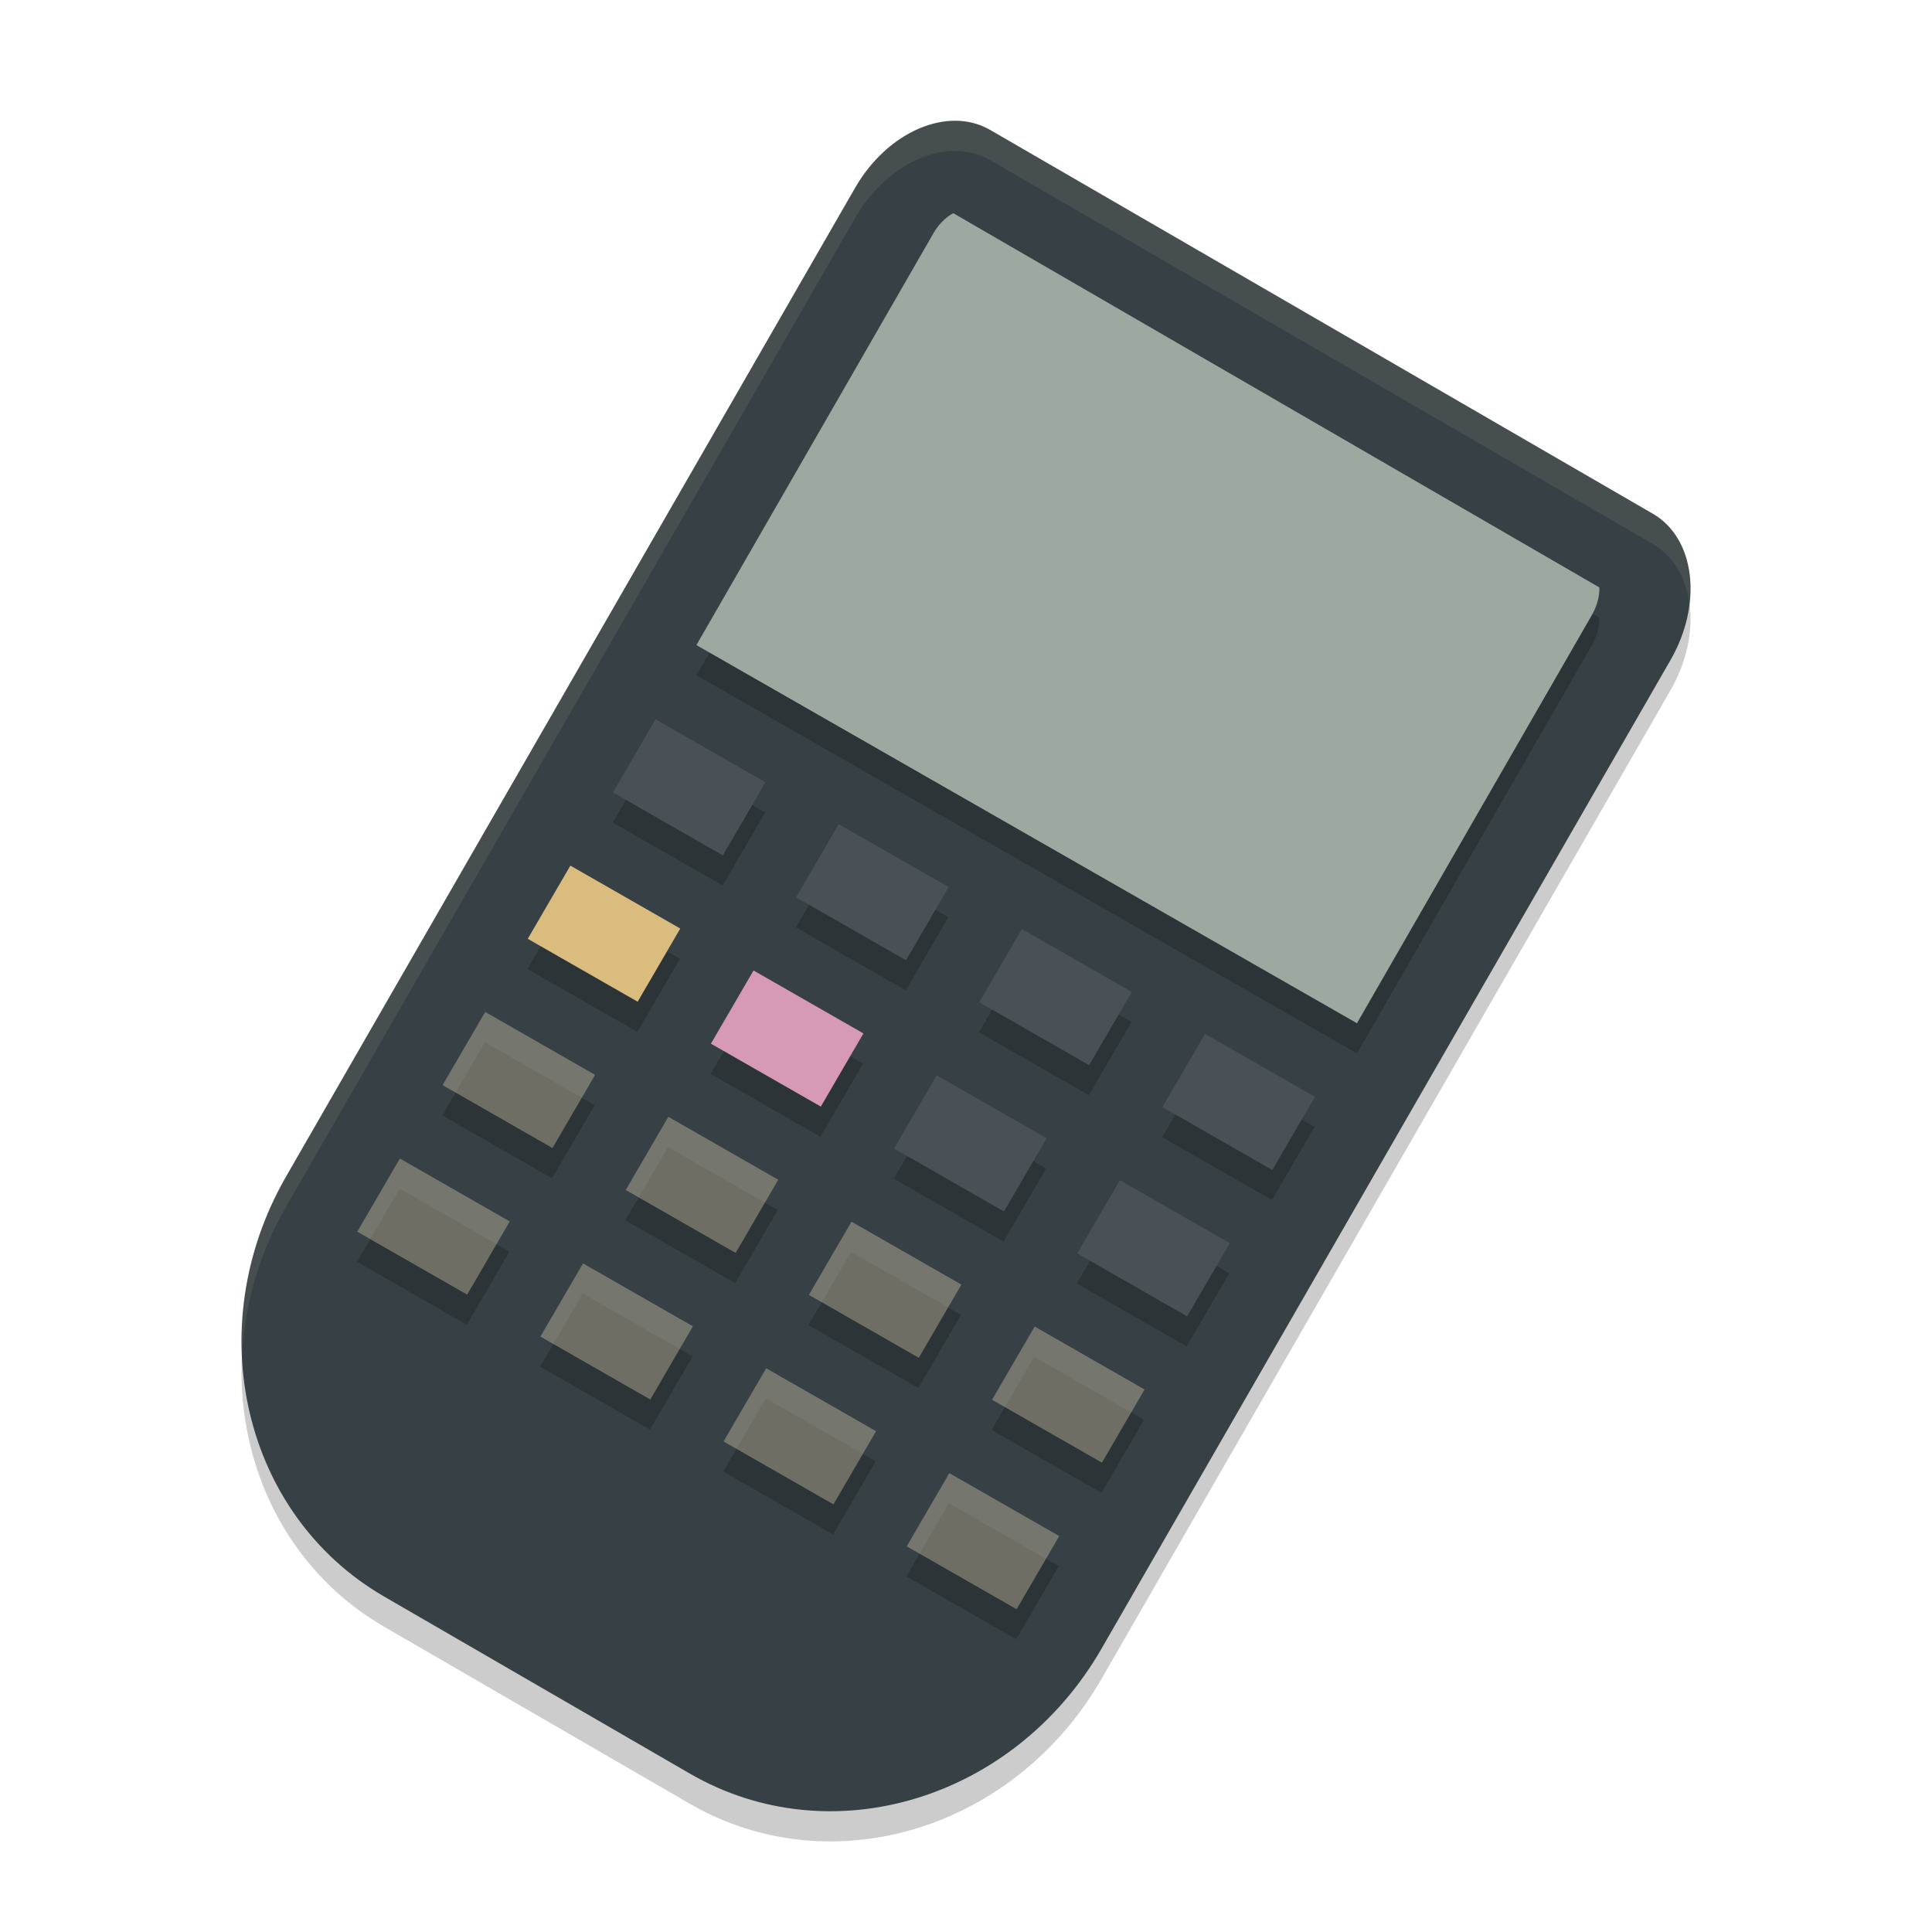 <svg xmlns="http://www.w3.org/2000/svg" width="64" height="64" version="1">
 <path style="opacity:0.2" d="M 32.805,5.307 C 31.403,4.494 29.404,5.351 28.324,7.227 L 19.877,21.903 11.43,36.58 9.481,39.967 C 6.601,44.97 8.047,51.179 12.724,53.887 l 10.129,5.866 c 4.676,2.708 10.759,0.86 13.639,-4.143 l 1.949,-3.387 8.447,-14.676 8.447,-14.676 c 1.08,-1.876 0.82,-4.041 -0.583,-4.853 z"/>
 <path style="fill:#374145" d="M 32.805,4.307 C 31.403,3.494 29.404,4.351 28.324,6.227 L 19.877,20.903 11.43,35.58 9.481,38.967 C 6.601,43.97 8.047,50.179 12.724,52.887 l 10.129,5.866 c 4.676,2.708 10.759,0.86 13.639,-4.143 l 1.949,-3.387 8.447,-14.676 8.447,-14.676 c 1.08,-1.876 0.82,-4.041 -0.583,-4.853 z"/>
 <path style="opacity:0.2" d="m 31.58,8.063 c -0.147,0.075 -0.432,0.273 -0.656,0.662 L 23.07,22.369 44.951,34.897 52.734,21.375 c 0.225,-0.391 0.256,-0.748 0.246,-0.916 z m -9.869,16.762 -1.412,2.426 3.639,2.082 1.412,-2.424 z m 6.064,3.473 -1.41,2.426 3.639,2.082 1.412,-2.424 z m -8.889,1.377 -1.412,2.426 3.641,2.084 1.41,-2.426 z m 14.955,2.096 -1.412,2.426 3.641,2.084 1.412,-2.426 z m -8.889,1.377 -1.412,2.426 3.639,2.084 1.412,-2.426 z m -8.891,1.377 -1.41,2.426 3.639,2.084 1.412,-2.426 z m 23.846,0.719 -1.412,2.426 3.641,2.084 1.41,-2.426 z m -8.889,1.377 -1.412,2.426 3.639,2.084 1.412,-2.426 z m -8.891,1.377 -1.412,2.426 3.641,2.084 1.412,-2.426 z m -8.889,1.377 -1.412,2.426 3.639,2.084 1.412,-2.426 z m 23.844,0.719 -1.41,2.426 3.639,2.084 1.412,-2.426 z m -8.889,1.377 -1.412,2.426 3.641,2.084 1.412,-2.426 z m -8.889,1.377 -1.412,2.426 3.639,2.084 1.412,-2.426 z m 14.955,2.096 -1.412,2.426 3.641,2.084 1.41,-2.426 z m -8.891,1.379 -1.41,2.424 3.639,2.084 1.412,-2.426 z m 6.066,3.473 -1.412,2.424 3.641,2.084 1.412,-2.426 z"/>
 <path style="fill:#9da9a0" d="m 31.58,7.063 c -0.147,0.075 -0.433,0.272 -0.657,0.661 L 23.07,21.369 44.951,33.896 52.733,20.374 c 0.225,-0.391 0.257,-0.747 0.247,-0.915 z"/>
 <rect style="fill:#495156" width="4.194" height="2.806" x="30.75" y="9.89" transform="matrix(0.868,0.497,-0.503,0.864,0,0)"/>
 <rect style="fill:#495156" width="4.194" height="2.806" x="37.74" y="9.89" transform="matrix(0.868,0.497,-0.503,0.864,0,0)"/>
 <rect style="fill:#495156" width="4.194" height="2.806" x="44.73" y="9.89" transform="matrix(0.868,0.497,-0.503,0.864,0,0)"/>
 <rect style="fill:#495156" width="4.194" height="2.806" x="51.72" y="9.89" transform="matrix(0.868,0.497,-0.503,0.864,0,0)"/>
 <rect style="fill:#dbbc7f" width="4.194" height="2.806" x="30.75" y="15.5" transform="matrix(0.868,0.497,-0.503,0.864,0,0)"/>
 <rect style="fill:#d699b6" width="4.194" height="2.806" x="37.74" y="15.5" transform="matrix(0.868,0.497,-0.503,0.864,0,0)"/>
 <rect style="fill:#495156" width="4.194" height="2.806" x="44.73" y="15.5" transform="matrix(0.868,0.497,-0.503,0.864,0,0)"/>
 <rect style="fill:#495156" width="4.194" height="2.806" x="51.72" y="15.5" transform="matrix(0.868,0.497,-0.503,0.864,0,0)"/>
 <rect style="opacity:0.4;fill:#d3c6aa" width="4.194" height="2.806" x="30.75" y="21.11" transform="matrix(0.868,0.497,-0.503,0.864,0,0)"/>
 <rect style="opacity:0.4;fill:#d3c6aa" width="4.194" height="2.806" x="37.74" y="21.11" transform="matrix(0.868,0.497,-0.503,0.864,0,0)"/>
 <rect style="opacity:0.4;fill:#d3c6aa" width="4.194" height="2.806" x="44.73" y="21.11" transform="matrix(0.868,0.497,-0.503,0.864,0,0)"/>
 <rect style="opacity:0.4;fill:#d3c6aa" width="4.194" height="2.806" x="51.72" y="21.11" transform="matrix(0.868,0.497,-0.503,0.864,0,0)"/>
 <rect style="opacity:0.4;fill:#d3c6aa" width="4.194" height="2.806" x="30.75" y="26.73" transform="matrix(0.868,0.497,-0.503,0.864,0,0)"/>
 <rect style="opacity:0.4;fill:#d3c6aa" width="4.194" height="2.806" x="37.74" y="26.73" transform="matrix(0.868,0.497,-0.503,0.864,0,0)"/>
 <rect style="opacity:0.4;fill:#d3c6aa" width="4.194" height="2.806" x="44.73" y="26.73" transform="matrix(0.868,0.497,-0.503,0.864,0,0)"/>
 <rect style="opacity:0.4;fill:#d3c6aa" width="4.194" height="2.806" x="51.72" y="26.73" transform="matrix(0.868,0.497,-0.503,0.864,0,0)"/>
 <path style="fill:#d3c6aa;opacity:0.1" d="M 31.666 4 C 30.461 3.986 29.134 4.819 28.324 6.227 L 19.877 20.904 L 11.43 35.58 L 9.48 38.967 C 8.385 40.869 7.92 42.945 8.016 44.938 C 8.094 43.259 8.568 41.553 9.48 39.967 L 11.43 36.58 L 19.877 21.904 L 28.324 7.227 C 29.404 5.35 31.402 4.494 32.805 5.307 L 54.75 18.018 C 55.433 18.413 55.841 19.131 55.959 19.979 C 56.104 18.714 55.689 17.562 54.75 17.018 L 32.805 4.307 C 32.454 4.104 32.068 4.005 31.666 4 z"/>
</svg>
